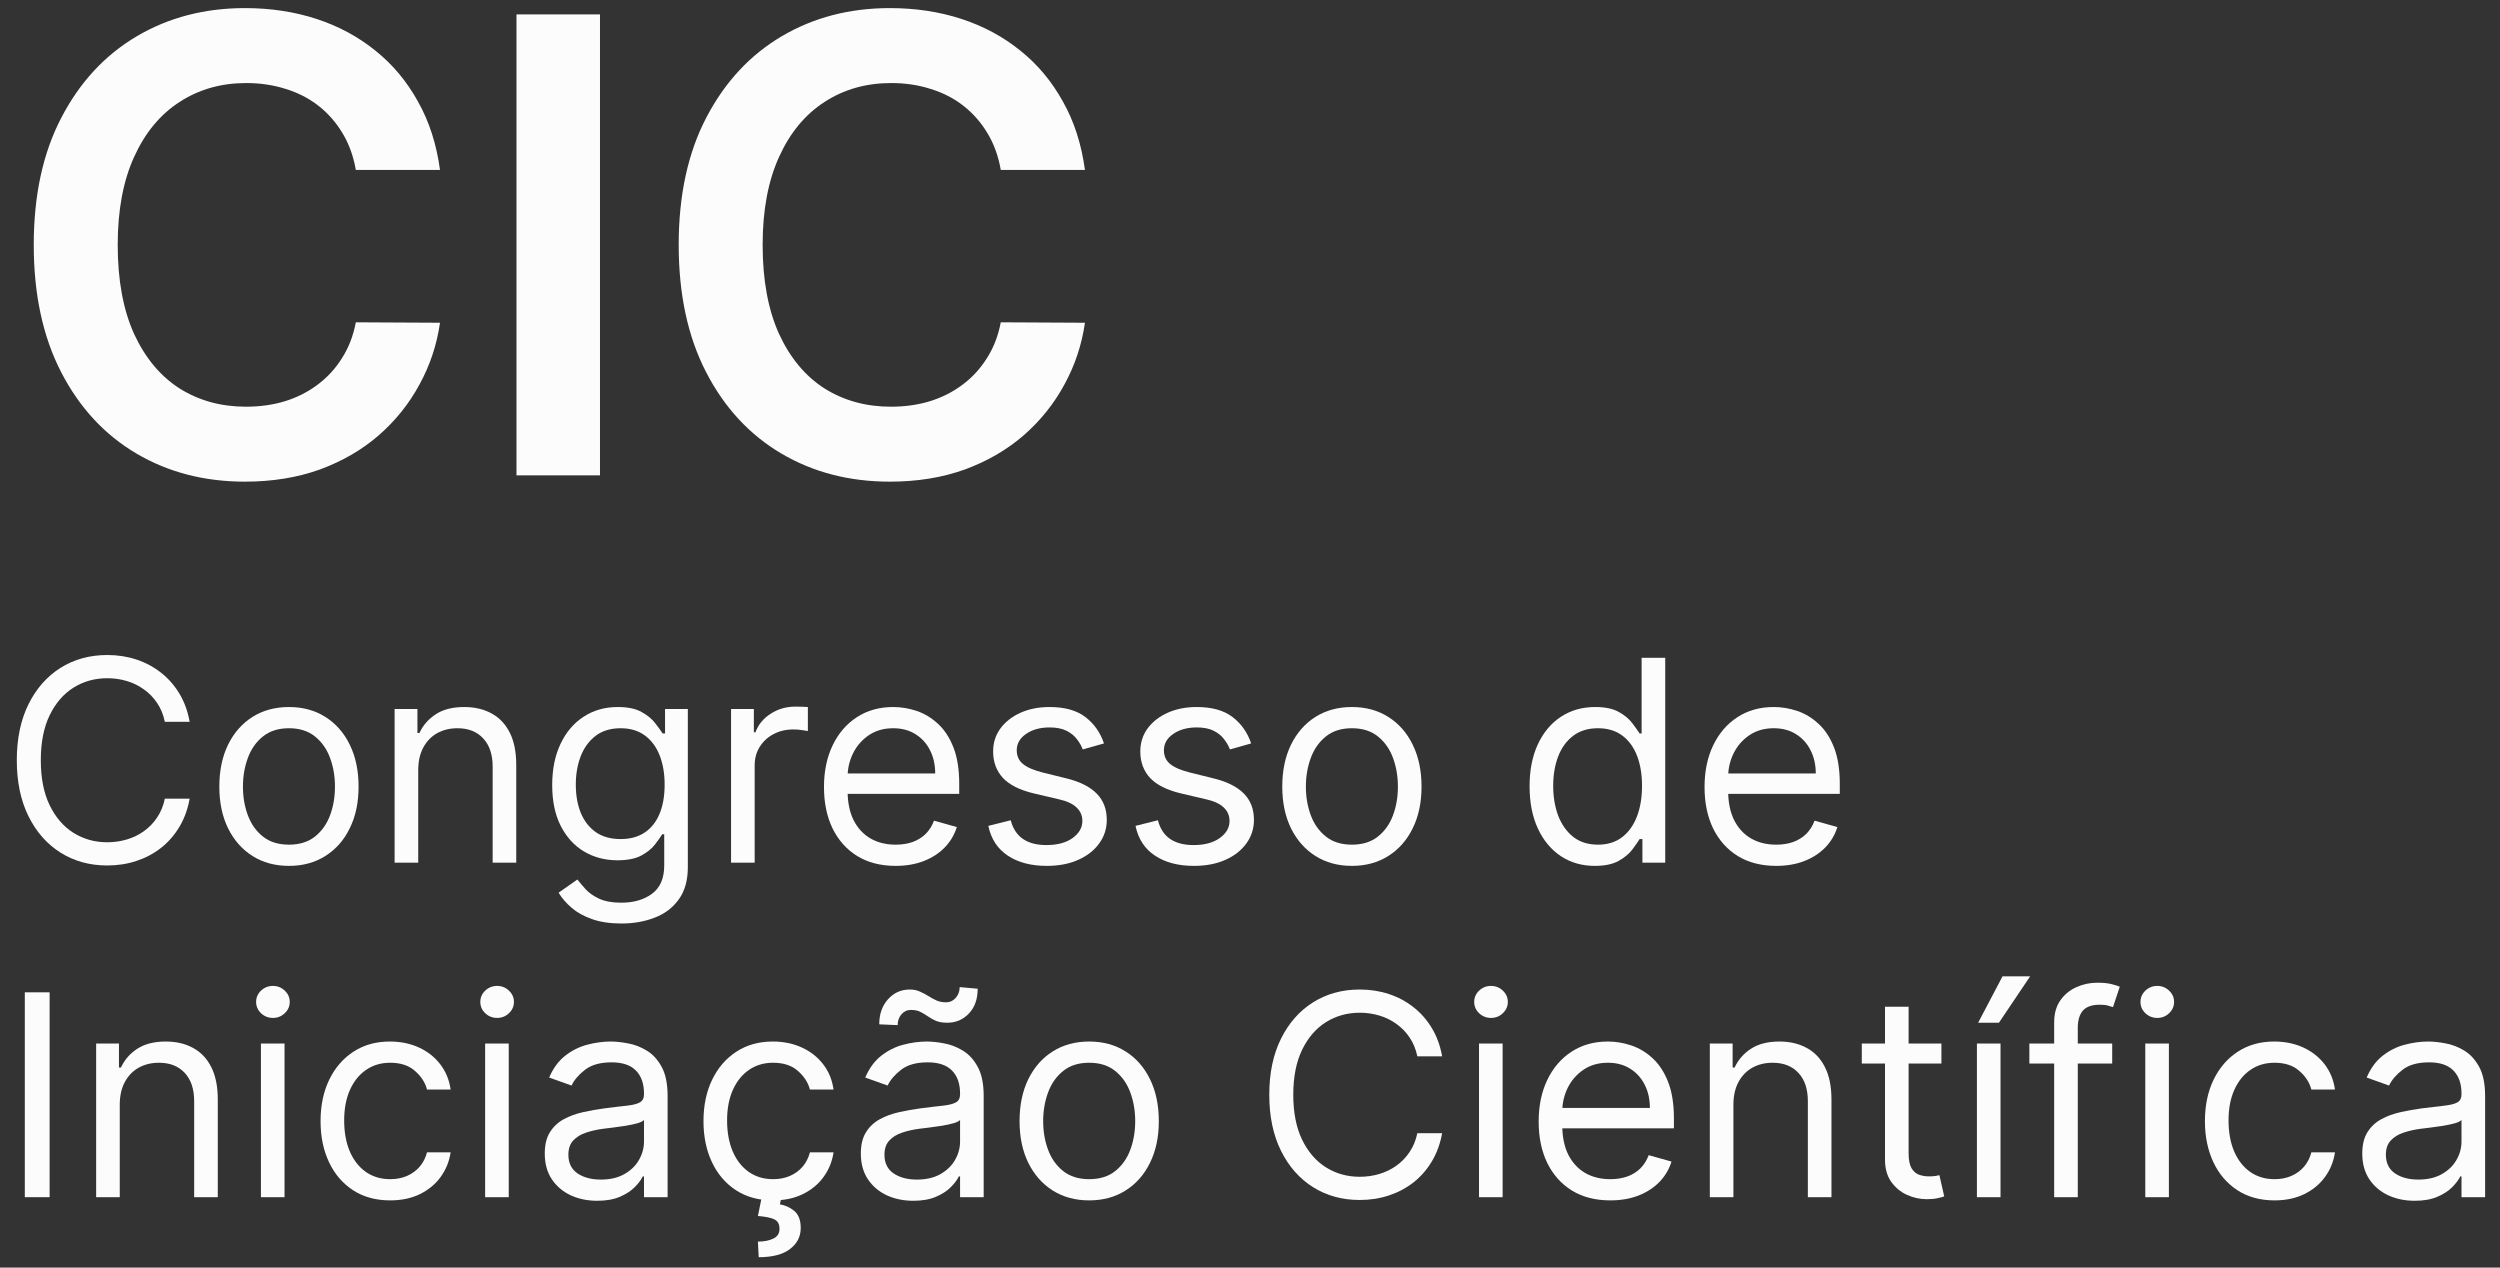 <svg width="142" height="72" viewBox="0 0 142 72" fill="none" xmlns="http://www.w3.org/2000/svg" xmlns:xlink="http://www.w3.org/1999/xlink" version="1.1">
<rect x="0" y="0" width="142" height="72" fill="#333333" stroke="none"/>
<g id="Vector">
<path d="M24.992 9.652H20.211C20.075 8.868 19.823 8.173 19.457 7.568C19.09 6.955 18.634 6.435 18.089 6.008C17.544 5.582 16.921 5.263 16.223 5.05C15.532 4.828 14.787 4.717 13.985 4.717C12.562 4.717 11.301 5.075 10.201 5.791C9.102 6.499 8.241 7.538 7.619 8.91C6.997 10.274 6.686 11.94 6.686 13.909C6.686 15.912 6.997 17.599 7.619 18.972C8.25 20.335 9.11 21.366 10.201 22.065C11.301 22.756 12.558 23.101 13.973 23.101C14.757 23.101 15.49 22.999 16.171 22.794C16.862 22.581 17.48 22.27 18.025 21.861C18.579 21.452 19.044 20.949 19.419 20.352C19.802 19.756 20.066 19.074 20.211 18.307L24.992 18.332C24.814 19.577 24.426 20.744 23.829 21.835C23.241 22.926 22.47 23.889 21.515 24.724C20.561 25.551 19.444 26.199 18.166 26.668C16.887 27.128 15.468 27.358 13.909 27.358C11.607 27.358 9.554 26.825 7.747 25.76C5.94 24.695 4.517 23.156 3.477 21.145C2.437 19.134 1.917 16.722 1.917 13.909C1.917 11.088 2.441 8.676 3.49 6.673C4.538 4.662 5.965 3.124 7.772 2.058C9.579 0.993 11.625 0.46 13.909 0.46C15.366 0.46 16.721 0.665 17.974 1.074C19.227 1.483 20.343 2.084 21.323 2.876C22.303 3.66 23.109 4.624 23.74 5.766C24.379 6.899 24.796 8.195 24.992 9.652Z" fill="#FCFCFC"/>
<path d="M34.079 0.818V27H29.336V0.818H34.079Z" fill="#FCFCFC"/>
<path d="M61.625 9.652H56.844C56.708 8.868 56.456 8.173 56.09 7.568C55.723 6.955 55.267 6.435 54.722 6.008C54.176 5.582 53.554 5.263 52.855 5.05C52.165 4.828 51.419 4.717 50.618 4.717C49.195 4.717 47.934 5.075 46.834 5.791C45.735 6.499 44.874 7.538 44.252 8.91C43.63 10.274 43.318 11.94 43.318 13.909C43.318 15.912 43.63 17.599 44.252 18.972C44.882 20.335 45.743 21.366 46.834 22.065C47.934 22.756 49.191 23.101 50.605 23.101C51.389 23.101 52.122 22.999 52.804 22.794C53.495 22.581 54.112 22.27 54.658 21.861C55.212 21.452 55.676 20.949 56.051 20.352C56.435 19.756 56.699 19.074 56.844 18.307L61.625 18.332C61.446 19.577 61.059 20.744 60.462 21.835C59.874 22.926 59.102 23.889 58.148 24.724C57.194 25.551 56.077 26.199 54.799 26.668C53.52 27.128 52.101 27.358 50.541 27.358C48.24 27.358 46.186 26.825 44.38 25.76C42.573 24.695 41.149 23.156 40.11 21.145C39.07 19.134 38.55 16.722 38.55 13.909C38.55 11.088 39.074 8.676 40.122 6.673C41.171 4.662 42.598 3.124 44.405 2.058C46.212 0.993 48.257 0.46 50.541 0.46C51.999 0.46 53.354 0.665 54.607 1.074C55.86 1.483 56.976 2.084 57.956 2.876C58.936 3.66 59.742 4.624 60.372 5.766C61.012 6.899 61.429 8.195 61.625 9.652Z" fill="#FCFCFC"/>
<path d="M10.772 41H9.363C9.28 40.595 9.134 40.239 8.926 39.932C8.721 39.625 8.471 39.367 8.176 39.159C7.884 38.947 7.56 38.788 7.204 38.682C6.848 38.576 6.477 38.523 6.09 38.523C5.386 38.523 4.748 38.701 4.176 39.057C3.608 39.413 3.155 39.938 2.818 40.631C2.484 41.324 2.318 42.174 2.318 43.182C2.318 44.189 2.484 45.04 2.818 45.733C3.155 46.426 3.608 46.951 4.176 47.307C4.748 47.663 5.386 47.841 6.09 47.841C6.477 47.841 6.848 47.788 7.204 47.682C7.56 47.576 7.884 47.419 8.176 47.21C8.471 46.998 8.721 46.739 8.926 46.432C9.134 46.121 9.28 45.765 9.363 45.364H10.772C10.666 45.958 10.473 46.49 10.193 46.96C9.912 47.43 9.564 47.83 9.147 48.159C8.731 48.485 8.263 48.733 7.744 48.903C7.229 49.074 6.678 49.159 6.09 49.159C5.098 49.159 4.215 48.917 3.443 48.432C2.67 47.947 2.062 47.258 1.619 46.364C1.176 45.47 0.954 44.409 0.954 43.182C0.954 41.955 1.176 40.894 1.619 40C2.062 39.106 2.67 38.417 3.443 37.932C4.215 37.447 5.098 37.205 6.09 37.205C6.678 37.205 7.229 37.29 7.744 37.46C8.263 37.631 8.731 37.881 9.147 38.21C9.564 38.536 9.912 38.934 10.193 39.403C10.473 39.869 10.666 40.401 10.772 41Z" fill="#FCFCFC"/>
<path d="M16.413 49.182C15.625 49.182 14.934 48.994 14.339 48.619C13.748 48.244 13.286 47.72 12.953 47.045C12.623 46.371 12.458 45.583 12.458 44.682C12.458 43.773 12.623 42.979 12.953 42.301C13.286 41.623 13.748 41.097 14.339 40.722C14.934 40.347 15.625 40.159 16.413 40.159C17.201 40.159 17.89 40.347 18.481 40.722C19.076 41.097 19.538 41.623 19.867 42.301C20.201 42.979 20.367 43.773 20.367 44.682C20.367 45.583 20.201 46.371 19.867 47.045C19.538 47.72 19.076 48.244 18.481 48.619C17.89 48.994 17.201 49.182 16.413 49.182ZM16.413 47.977C17.011 47.977 17.504 47.824 17.89 47.517C18.276 47.21 18.562 46.807 18.748 46.307C18.934 45.807 19.026 45.265 19.026 44.682C19.026 44.099 18.934 43.555 18.748 43.051C18.562 42.547 18.276 42.14 17.89 41.83C17.504 41.519 17.011 41.364 16.413 41.364C15.814 41.364 15.322 41.519 14.936 41.83C14.549 42.14 14.263 42.547 14.078 43.051C13.892 43.555 13.799 44.099 13.799 44.682C13.799 45.265 13.892 45.807 14.078 46.307C14.263 46.807 14.549 47.21 14.936 47.517C15.322 47.824 15.814 47.977 16.413 47.977Z" fill="#FCFCFC"/>
<path d="M23.755 43.75V49H22.414V40.273H23.71V41.636H23.823C24.028 41.193 24.339 40.837 24.755 40.568C25.172 40.295 25.71 40.159 26.369 40.159C26.96 40.159 27.477 40.28 27.92 40.523C28.363 40.761 28.708 41.125 28.954 41.614C29.2 42.099 29.323 42.712 29.323 43.455V49H27.983V43.545C27.983 42.86 27.805 42.326 27.448 41.943C27.092 41.557 26.604 41.364 25.983 41.364C25.555 41.364 25.172 41.456 24.835 41.642C24.502 41.828 24.238 42.099 24.045 42.455C23.852 42.811 23.755 43.242 23.755 43.75Z" fill="#FCFCFC"/>
<path d="M35.296 52.455C34.649 52.455 34.092 52.371 33.626 52.205C33.16 52.042 32.772 51.826 32.461 51.557C32.154 51.292 31.91 51.008 31.728 50.705L32.796 49.955C32.918 50.114 33.071 50.295 33.257 50.5C33.442 50.708 33.696 50.888 34.018 51.04C34.344 51.195 34.77 51.273 35.296 51.273C36.001 51.273 36.582 51.102 37.041 50.761C37.499 50.42 37.728 49.886 37.728 49.159V47.386H37.615C37.516 47.545 37.376 47.742 37.194 47.977C37.016 48.208 36.759 48.415 36.421 48.597C36.088 48.775 35.637 48.864 35.069 48.864C34.365 48.864 33.732 48.697 33.171 48.364C32.615 48.03 32.173 47.545 31.848 46.909C31.526 46.273 31.365 45.5 31.365 44.591C31.365 43.697 31.522 42.919 31.836 42.256C32.151 41.589 32.588 41.074 33.149 40.71C33.709 40.343 34.357 40.159 35.092 40.159C35.66 40.159 36.111 40.254 36.444 40.443C36.781 40.629 37.039 40.841 37.217 41.08C37.399 41.314 37.539 41.508 37.637 41.659H37.774V40.273H39.069V49.25C39.069 50 38.899 50.61 38.558 51.08C38.221 51.553 37.766 51.9 37.194 52.119C36.626 52.343 35.993 52.455 35.296 52.455ZM35.251 47.659C35.789 47.659 36.243 47.536 36.615 47.29C36.986 47.044 37.268 46.689 37.461 46.227C37.654 45.765 37.751 45.212 37.751 44.568C37.751 43.939 37.656 43.384 37.467 42.903C37.278 42.422 36.997 42.045 36.626 41.773C36.255 41.5 35.796 41.364 35.251 41.364C34.683 41.364 34.209 41.508 33.831 41.795C33.456 42.083 33.173 42.47 32.984 42.955C32.798 43.439 32.706 43.977 32.706 44.568C32.706 45.174 32.8 45.71 32.99 46.176C33.183 46.638 33.467 47.002 33.842 47.267C34.221 47.528 34.69 47.659 35.251 47.659Z" fill="#FCFCFC"/>
<path d="M41.524 49V40.273H42.819V41.591H42.91C43.069 41.159 43.357 40.809 43.774 40.54C44.19 40.271 44.66 40.136 45.183 40.136C45.281 40.136 45.404 40.138 45.552 40.142C45.7 40.146 45.812 40.151 45.887 40.159V41.523C45.842 41.511 45.738 41.494 45.575 41.472C45.416 41.445 45.247 41.432 45.069 41.432C44.645 41.432 44.266 41.521 43.933 41.699C43.603 41.873 43.342 42.115 43.149 42.426C42.959 42.733 42.865 43.083 42.865 43.477V49H41.524Z" fill="#FCFCFC"/>
<path d="M50.87 49.182C50.029 49.182 49.304 48.996 48.694 48.625C48.088 48.25 47.62 47.727 47.291 47.057C46.965 46.383 46.802 45.599 46.802 44.705C46.802 43.811 46.965 43.023 47.291 42.341C47.62 41.655 48.079 41.121 48.666 40.739C49.257 40.352 49.946 40.159 50.734 40.159C51.188 40.159 51.637 40.235 52.081 40.386C52.524 40.538 52.927 40.784 53.291 41.125C53.654 41.462 53.944 41.909 54.16 42.466C54.376 43.023 54.484 43.708 54.484 44.523V45.091H47.757V43.932H53.12C53.12 43.439 53.022 43 52.825 42.614C52.632 42.227 52.355 41.922 51.995 41.699C51.639 41.475 51.219 41.364 50.734 41.364C50.2 41.364 49.738 41.496 49.348 41.761C48.961 42.023 48.664 42.364 48.456 42.784C48.247 43.205 48.143 43.655 48.143 44.136V44.909C48.143 45.568 48.257 46.127 48.484 46.585C48.715 47.04 49.035 47.386 49.444 47.625C49.853 47.86 50.329 47.977 50.87 47.977C51.223 47.977 51.541 47.928 51.825 47.83C52.113 47.727 52.361 47.576 52.569 47.375C52.778 47.17 52.938 46.917 53.052 46.614L54.348 46.977C54.211 47.417 53.982 47.803 53.66 48.136C53.338 48.466 52.94 48.724 52.467 48.909C51.993 49.091 51.461 49.182 50.87 49.182Z" fill="#FCFCFC"/>
<path d="M62.706 42.227L61.501 42.568C61.425 42.367 61.313 42.172 61.166 41.983C61.022 41.79 60.825 41.631 60.575 41.506C60.325 41.381 60.005 41.318 59.615 41.318C59.081 41.318 58.635 41.441 58.279 41.688C57.927 41.93 57.751 42.239 57.751 42.614C57.751 42.947 57.872 43.21 58.115 43.403C58.357 43.597 58.736 43.758 59.251 43.886L60.546 44.205C61.327 44.394 61.908 44.684 62.291 45.074C62.673 45.46 62.865 45.958 62.865 46.568C62.865 47.068 62.721 47.515 62.433 47.909C62.149 48.303 61.751 48.614 61.24 48.841C60.728 49.068 60.134 49.182 59.456 49.182C58.565 49.182 57.829 48.989 57.245 48.602C56.662 48.216 56.293 47.651 56.137 46.909L57.41 46.591C57.531 47.061 57.76 47.413 58.098 47.648C58.438 47.883 58.884 48 59.433 48C60.058 48 60.554 47.867 60.921 47.602C61.293 47.333 61.478 47.011 61.478 46.636C61.478 46.333 61.372 46.08 61.16 45.875C60.948 45.667 60.622 45.511 60.183 45.409L58.728 45.068C57.929 44.879 57.342 44.585 56.967 44.188C56.596 43.786 56.41 43.284 56.41 42.682C56.41 42.189 56.548 41.754 56.825 41.375C57.105 40.996 57.486 40.699 57.967 40.483C58.452 40.267 59.001 40.159 59.615 40.159C60.478 40.159 61.156 40.349 61.649 40.727C62.145 41.106 62.497 41.606 62.706 42.227Z" fill="#FCFCFC"/>
<path d="M71.065 42.227L69.86 42.568C69.785 42.367 69.673 42.172 69.525 41.983C69.381 41.79 69.184 41.631 68.934 41.506C68.684 41.381 68.364 41.318 67.974 41.318C67.44 41.318 66.995 41.441 66.639 41.688C66.287 41.93 66.11 42.239 66.11 42.614C66.11 42.947 66.232 43.21 66.474 43.403C66.716 43.597 67.095 43.758 67.61 43.886L68.906 44.205C69.686 44.394 70.267 44.684 70.65 45.074C71.033 45.46 71.224 45.958 71.224 46.568C71.224 47.068 71.08 47.515 70.792 47.909C70.508 48.303 70.11 48.614 69.599 48.841C69.088 49.068 68.493 49.182 67.815 49.182C66.925 49.182 66.188 48.989 65.605 48.602C65.021 48.216 64.652 47.651 64.497 46.909L65.769 46.591C65.891 47.061 66.12 47.413 66.457 47.648C66.798 47.883 67.243 48 67.792 48C68.417 48 68.913 47.867 69.281 47.602C69.652 47.333 69.838 47.011 69.838 46.636C69.838 46.333 69.732 46.08 69.519 45.875C69.307 45.667 68.982 45.511 68.542 45.409L67.088 45.068C66.288 44.879 65.701 44.585 65.326 44.188C64.955 43.786 64.769 43.284 64.769 42.682C64.769 42.189 64.908 41.754 65.184 41.375C65.465 40.996 65.845 40.699 66.326 40.483C66.811 40.267 67.36 40.159 67.974 40.159C68.838 40.159 69.516 40.349 70.008 40.727C70.504 41.106 70.857 41.606 71.065 42.227Z" fill="#FCFCFC"/>
<path d="M76.788 49.182C76 49.182 75.309 48.994 74.714 48.619C74.123 48.244 73.661 47.72 73.328 47.045C72.998 46.371 72.833 45.583 72.833 44.682C72.833 43.773 72.998 42.979 73.328 42.301C73.661 41.623 74.123 41.097 74.714 40.722C75.309 40.347 76 40.159 76.788 40.159C77.576 40.159 78.265 40.347 78.856 40.722C79.451 41.097 79.913 41.623 80.243 42.301C80.576 42.979 80.743 43.773 80.743 44.682C80.743 45.583 80.576 46.371 80.243 47.045C79.913 47.72 79.451 48.244 78.856 48.619C78.265 48.994 77.576 49.182 76.788 49.182ZM76.788 47.977C77.386 47.977 77.879 47.824 78.265 47.517C78.651 47.21 78.938 46.807 79.123 46.307C79.309 45.807 79.401 45.265 79.401 44.682C79.401 44.099 79.309 43.555 79.123 43.051C78.938 42.547 78.651 42.14 78.265 41.83C77.879 41.519 77.386 41.364 76.788 41.364C76.189 41.364 75.697 41.519 75.311 41.83C74.924 42.14 74.638 42.547 74.453 43.051C74.267 43.555 74.174 44.099 74.174 44.682C74.174 45.265 74.267 45.807 74.453 46.307C74.638 46.807 74.924 47.21 75.311 47.517C75.697 47.824 76.189 47.977 76.788 47.977Z" fill="#FCFCFC"/>
<path d="M90.585 49.182C89.858 49.182 89.216 48.998 88.659 48.631C88.102 48.259 87.666 47.737 87.352 47.062C87.037 46.384 86.88 45.583 86.88 44.659C86.88 43.742 87.037 42.947 87.352 42.273C87.666 41.599 88.104 41.078 88.664 40.71C89.225 40.343 89.873 40.159 90.608 40.159C91.176 40.159 91.625 40.254 91.954 40.443C92.287 40.629 92.541 40.841 92.716 41.08C92.894 41.314 93.032 41.508 93.13 41.659H93.244V37.364H94.585V49H93.289V47.659H93.13C93.032 47.818 92.892 48.019 92.71 48.261C92.528 48.5 92.269 48.714 91.931 48.903C91.594 49.089 91.145 49.182 90.585 49.182ZM90.767 47.977C91.305 47.977 91.759 47.837 92.13 47.557C92.501 47.273 92.784 46.881 92.977 46.381C93.17 45.877 93.267 45.295 93.267 44.636C93.267 43.985 93.172 43.415 92.983 42.926C92.793 42.434 92.513 42.051 92.142 41.778C91.77 41.502 91.312 41.364 90.767 41.364C90.198 41.364 89.725 41.509 89.346 41.801C88.971 42.089 88.689 42.481 88.5 42.977C88.314 43.47 88.221 44.023 88.221 44.636C88.221 45.258 88.316 45.822 88.505 46.33C88.698 46.833 88.983 47.235 89.358 47.534C89.736 47.83 90.206 47.977 90.767 47.977Z" fill="#FCFCFC"/>
<path d="M100.886 49.182C100.045 49.182 99.32 48.996 98.71 48.625C98.104 48.25 97.636 47.727 97.306 47.057C96.981 46.383 96.818 45.599 96.818 44.705C96.818 43.811 96.981 43.023 97.306 42.341C97.636 41.655 98.094 41.121 98.681 40.739C99.272 40.352 99.962 40.159 100.75 40.159C101.204 40.159 101.653 40.235 102.096 40.386C102.539 40.538 102.943 40.784 103.306 41.125C103.67 41.462 103.96 41.909 104.176 42.466C104.392 43.023 104.5 43.708 104.5 44.523V45.091H97.772V43.932H103.136C103.136 43.439 103.037 43 102.84 42.614C102.647 42.227 102.371 41.922 102.011 41.699C101.655 41.475 101.234 41.364 100.75 41.364C100.215 41.364 99.753 41.496 99.363 41.761C98.977 42.023 98.68 42.364 98.471 42.784C98.263 43.205 98.159 43.655 98.159 44.136V44.909C98.159 45.568 98.272 46.127 98.5 46.585C98.731 47.04 99.051 47.386 99.46 47.625C99.869 47.86 100.344 47.977 100.886 47.977C101.238 47.977 101.556 47.928 101.84 47.83C102.128 47.727 102.376 47.576 102.585 47.375C102.793 47.17 102.954 46.917 103.068 46.614L104.363 46.977C104.227 47.417 103.998 47.803 103.676 48.136C103.354 48.466 102.956 48.724 102.483 48.909C102.009 49.091 101.477 49.182 100.886 49.182Z" fill="#FCFCFC"/>
<path d="M2.818 56.364V68H1.409V56.364H2.818Z" fill="#FCFCFC"/>
<path d="M6.802 62.75V68H5.461V59.273H6.757V60.636H6.87C7.075 60.193 7.385 59.837 7.802 59.568C8.219 59.295 8.757 59.159 9.416 59.159C10.007 59.159 10.524 59.28 10.967 59.523C11.41 59.761 11.755 60.125 12.001 60.614C12.247 61.099 12.37 61.712 12.37 62.455V68H11.029V62.545C11.029 61.86 10.851 61.326 10.495 60.943C10.139 60.557 9.651 60.364 9.029 60.364C8.601 60.364 8.219 60.456 7.882 60.642C7.548 60.828 7.285 61.099 7.092 61.455C6.899 61.811 6.802 62.242 6.802 62.75Z" fill="#FCFCFC"/>
<path d="M14.821 68V59.273H16.162V68H14.821ZM15.502 57.818C15.241 57.818 15.016 57.729 14.826 57.551C14.641 57.373 14.548 57.159 14.548 56.909C14.548 56.659 14.641 56.445 14.826 56.267C15.016 56.089 15.241 56 15.502 56C15.764 56 15.987 56.089 16.173 56.267C16.362 56.445 16.457 56.659 16.457 56.909C16.457 57.159 16.362 57.373 16.173 57.551C15.987 57.729 15.764 57.818 15.502 57.818Z" fill="#FCFCFC"/>
<path d="M22.163 68.182C21.345 68.182 20.64 67.989 20.049 67.602C19.458 67.216 19.004 66.684 18.686 66.006C18.367 65.328 18.208 64.553 18.208 63.682C18.208 62.795 18.371 62.013 18.697 61.335C19.026 60.653 19.485 60.121 20.072 59.739C20.663 59.352 21.352 59.159 22.14 59.159C22.754 59.159 23.307 59.273 23.799 59.5C24.292 59.727 24.695 60.045 25.009 60.455C25.324 60.864 25.519 61.341 25.595 61.886H24.254C24.151 61.489 23.924 61.136 23.572 60.83C23.224 60.519 22.754 60.364 22.163 60.364C21.64 60.364 21.182 60.5 20.788 60.773C20.398 61.042 20.093 61.422 19.873 61.915C19.657 62.403 19.549 62.977 19.549 63.636C19.549 64.311 19.655 64.898 19.867 65.398C20.083 65.898 20.386 66.286 20.776 66.562C21.171 66.839 21.633 66.977 22.163 66.977C22.511 66.977 22.828 66.917 23.112 66.795C23.396 66.674 23.636 66.5 23.833 66.273C24.03 66.045 24.171 65.773 24.254 65.454H25.595C25.519 65.97 25.331 66.434 25.032 66.847C24.737 67.256 24.345 67.581 23.856 67.824C23.371 68.062 22.807 68.182 22.163 68.182Z" fill="#FCFCFC"/>
<path d="M27.555 68V59.273H28.896V68H27.555ZM28.237 57.818C27.975 57.818 27.75 57.729 27.561 57.551C27.375 57.373 27.282 57.159 27.282 56.909C27.282 56.659 27.375 56.445 27.561 56.267C27.75 56.089 27.975 56 28.237 56C28.498 56 28.722 56.089 28.907 56.267C29.097 56.445 29.191 56.659 29.191 56.909C29.191 57.159 29.097 57.373 28.907 57.551C28.722 57.729 28.498 57.818 28.237 57.818Z" fill="#FCFCFC"/>
<path d="M33.92 68.204C33.367 68.204 32.865 68.1 32.414 67.892C31.964 67.68 31.606 67.375 31.34 66.977C31.075 66.576 30.943 66.091 30.943 65.523C30.943 65.023 31.041 64.617 31.238 64.307C31.435 63.992 31.698 63.746 32.028 63.568C32.358 63.39 32.721 63.258 33.119 63.17C33.52 63.08 33.924 63.008 34.329 62.955C34.859 62.886 35.289 62.835 35.619 62.801C35.952 62.763 36.195 62.701 36.346 62.614C36.501 62.526 36.579 62.375 36.579 62.159V62.114C36.579 61.553 36.426 61.117 36.119 60.807C35.816 60.496 35.356 60.341 34.738 60.341C34.098 60.341 33.596 60.481 33.233 60.761C32.869 61.042 32.613 61.341 32.465 61.659L31.193 61.205C31.42 60.674 31.723 60.261 32.102 59.966C32.484 59.667 32.901 59.458 33.352 59.341C33.806 59.22 34.253 59.159 34.693 59.159C34.973 59.159 35.295 59.193 35.659 59.261C36.026 59.326 36.38 59.46 36.721 59.665C37.066 59.869 37.352 60.178 37.579 60.591C37.806 61.004 37.92 61.557 37.92 62.25V68H36.579V66.818H36.511C36.42 67.008 36.269 67.21 36.056 67.426C35.844 67.642 35.562 67.826 35.21 67.977C34.858 68.129 34.428 68.204 33.92 68.204ZM34.125 67C34.655 67 35.102 66.896 35.465 66.688C35.833 66.479 36.109 66.21 36.295 65.881C36.484 65.551 36.579 65.204 36.579 64.841V63.614C36.522 63.682 36.397 63.744 36.204 63.801C36.015 63.854 35.795 63.901 35.545 63.943C35.299 63.981 35.058 64.015 34.823 64.045C34.592 64.072 34.405 64.095 34.261 64.114C33.912 64.159 33.587 64.233 33.284 64.335C32.984 64.434 32.742 64.583 32.556 64.784C32.375 64.981 32.284 65.25 32.284 65.591C32.284 66.057 32.456 66.409 32.801 66.648C33.149 66.883 33.59 67 34.125 67Z" fill="#FCFCFC"/>
<path d="M43.913 68.182C43.095 68.182 42.39 67.989 41.799 67.602C41.208 67.216 40.754 66.684 40.436 66.006C40.117 65.328 39.958 64.553 39.958 63.682C39.958 62.795 40.121 62.013 40.447 61.335C40.776 60.653 41.235 60.121 41.822 59.739C42.413 59.352 43.102 59.159 43.89 59.159C44.504 59.159 45.057 59.273 45.549 59.5C46.042 59.727 46.445 60.045 46.76 60.455C47.074 60.864 47.269 61.341 47.345 61.886H46.004C45.901 61.489 45.674 61.136 45.322 60.83C44.974 60.519 44.504 60.364 43.913 60.364C43.39 60.364 42.932 60.5 42.538 60.773C42.148 61.042 41.843 61.422 41.623 61.915C41.407 62.403 41.299 62.977 41.299 63.636C41.299 64.311 41.405 64.898 41.617 65.398C41.833 65.898 42.136 66.286 42.526 66.562C42.92 66.839 43.383 66.977 43.913 66.977C44.261 66.977 44.578 66.917 44.862 66.795C45.146 66.674 45.386 66.5 45.583 66.273C45.78 66.045 45.92 65.773 46.004 65.454H47.345C47.269 65.97 47.081 66.434 46.782 66.847C46.487 67.256 46.095 67.581 45.606 67.824C45.121 68.062 44.557 68.182 43.913 68.182ZM43.276 67.954H44.39L44.299 68.409C44.595 68.454 44.866 68.578 45.112 68.778C45.358 68.983 45.481 69.307 45.481 69.75C45.481 70.239 45.278 70.636 44.873 70.943C44.472 71.254 43.879 71.409 43.095 71.409L43.049 70.523C43.401 70.523 43.693 70.466 43.924 70.352C44.159 70.242 44.276 70.057 44.276 69.795C44.276 69.534 44.18 69.356 43.987 69.261C43.794 69.167 43.481 69.102 43.049 69.068L43.276 67.954Z" fill="#FCFCFC"/>
<path d="M51.873 68.204C51.32 68.204 50.818 68.1 50.367 67.892C49.917 67.68 49.559 67.375 49.294 66.977C49.028 66.576 48.896 66.091 48.896 65.523C48.896 65.023 48.994 64.617 49.191 64.307C49.388 63.992 49.651 63.746 49.981 63.568C50.311 63.39 50.674 63.258 51.072 63.17C51.474 63.08 51.877 63.008 52.282 62.955C52.812 62.886 53.242 62.835 53.572 62.801C53.905 62.763 54.148 62.701 54.299 62.614C54.455 62.526 54.532 62.375 54.532 62.159V62.114C54.532 61.553 54.379 61.117 54.072 60.807C53.769 60.496 53.309 60.341 52.691 60.341C52.051 60.341 51.549 60.481 51.186 60.761C50.822 61.042 50.566 61.341 50.419 61.659L49.146 61.205C49.373 60.674 49.676 60.261 50.055 59.966C50.438 59.667 50.854 59.458 51.305 59.341C51.76 59.22 52.206 59.159 52.646 59.159C52.926 59.159 53.248 59.193 53.612 59.261C53.979 59.326 54.333 59.46 54.674 59.665C55.019 59.869 55.305 60.178 55.532 60.591C55.76 61.004 55.873 61.557 55.873 62.25V68H54.532V66.818H54.464C54.373 67.008 54.222 67.21 54.01 67.426C53.797 67.642 53.515 67.826 53.163 67.977C52.811 68.129 52.381 68.204 51.873 68.204ZM52.078 67C52.608 67 53.055 66.896 53.419 66.688C53.786 66.479 54.062 66.21 54.248 65.881C54.438 65.551 54.532 65.204 54.532 64.841V63.614C54.475 63.682 54.35 63.744 54.157 63.801C53.968 63.854 53.748 63.901 53.498 63.943C53.252 63.981 53.011 64.015 52.776 64.045C52.545 64.072 52.358 64.095 52.214 64.114C51.866 64.159 51.54 64.233 51.237 64.335C50.938 64.434 50.695 64.583 50.51 64.784C50.328 64.981 50.237 65.25 50.237 65.591C50.237 66.057 50.409 66.409 50.754 66.648C51.102 66.883 51.544 67 52.078 67ZM50.987 58.227L49.941 58.182C49.941 57.602 50.106 57.129 50.436 56.761C50.769 56.39 51.18 56.205 51.669 56.205C51.885 56.205 52.076 56.242 52.242 56.318C52.409 56.39 52.568 56.474 52.72 56.568C52.871 56.663 53.026 56.748 53.186 56.824C53.349 56.896 53.532 56.932 53.737 56.932C53.953 56.932 54.135 56.849 54.282 56.682C54.434 56.511 54.51 56.307 54.51 56.068L55.532 56.159C55.532 56.75 55.366 57.22 55.032 57.568C54.703 57.917 54.294 58.091 53.805 58.091C53.544 58.091 53.328 58.055 53.157 57.983C52.987 57.907 52.835 57.822 52.703 57.727C52.57 57.633 52.43 57.549 52.282 57.477C52.135 57.401 51.953 57.364 51.737 57.364C51.521 57.364 51.341 57.449 51.197 57.619C51.057 57.786 50.987 57.989 50.987 58.227Z" fill="#FCFCFC"/>
<path d="M61.866 68.182C61.078 68.182 60.387 67.994 59.792 67.619C59.201 67.244 58.739 66.72 58.406 66.045C58.076 65.371 57.911 64.583 57.911 63.682C57.911 62.773 58.076 61.979 58.406 61.301C58.739 60.623 59.201 60.097 59.792 59.722C60.387 59.347 61.078 59.159 61.866 59.159C62.654 59.159 63.343 59.347 63.934 59.722C64.529 60.097 64.991 60.623 65.321 61.301C65.654 61.979 65.821 62.773 65.821 63.682C65.821 64.583 65.654 65.371 65.321 66.045C64.991 66.72 64.529 67.244 63.934 67.619C63.343 67.994 62.654 68.182 61.866 68.182ZM61.866 66.977C62.465 66.977 62.957 66.824 63.343 66.517C63.73 66.21 64.016 65.807 64.201 65.307C64.387 64.807 64.48 64.265 64.48 63.682C64.48 63.099 64.387 62.555 64.201 62.051C64.016 61.547 63.73 61.14 63.343 60.83C62.957 60.519 62.465 60.364 61.866 60.364C61.268 60.364 60.775 60.519 60.389 60.83C60.002 61.14 59.716 61.547 59.531 62.051C59.345 62.555 59.252 63.099 59.252 63.682C59.252 64.265 59.345 64.807 59.531 65.307C59.716 65.807 60.002 66.21 60.389 66.517C60.775 66.824 61.268 66.977 61.866 66.977Z" fill="#FCFCFC"/>
<path d="M81.913 60H80.504C80.421 59.595 80.275 59.239 80.066 58.932C79.862 58.625 79.612 58.367 79.316 58.159C79.025 57.947 78.701 57.788 78.345 57.682C77.989 57.576 77.618 57.523 77.231 57.523C76.526 57.523 75.888 57.701 75.316 58.057C74.748 58.413 74.296 58.938 73.958 59.631C73.625 60.324 73.458 61.174 73.458 62.182C73.458 63.189 73.625 64.04 73.958 64.733C74.296 65.426 74.748 65.951 75.316 66.307C75.888 66.663 76.526 66.841 77.231 66.841C77.618 66.841 77.989 66.788 78.345 66.682C78.701 66.576 79.025 66.418 79.316 66.21C79.612 65.998 79.862 65.739 80.066 65.432C80.275 65.121 80.421 64.765 80.504 64.364H81.913C81.807 64.958 81.614 65.49 81.333 65.96C81.053 66.43 80.705 66.829 80.288 67.159C79.871 67.485 79.403 67.733 78.885 67.903C78.369 68.074 77.818 68.159 77.231 68.159C76.239 68.159 75.356 67.917 74.583 67.432C73.811 66.947 73.203 66.258 72.76 65.364C72.316 64.47 72.095 63.409 72.095 62.182C72.095 60.955 72.316 59.894 72.76 59C73.203 58.106 73.811 57.417 74.583 56.932C75.356 56.447 76.239 56.205 77.231 56.205C77.818 56.205 78.369 56.29 78.885 56.46C79.403 56.631 79.871 56.881 80.288 57.21C80.705 57.536 81.053 57.934 81.333 58.403C81.614 58.869 81.807 59.401 81.913 60Z" fill="#FCFCFC"/>
<path d="M84.008 68V59.273H85.349V68H84.008ZM84.69 57.818C84.428 57.818 84.203 57.729 84.014 57.551C83.828 57.373 83.735 57.159 83.735 56.909C83.735 56.659 83.828 56.445 84.014 56.267C84.203 56.089 84.428 56 84.69 56C84.951 56 85.175 56.089 85.36 56.267C85.55 56.445 85.644 56.659 85.644 56.909C85.644 57.159 85.55 57.373 85.36 57.551C85.175 57.729 84.951 57.818 84.69 57.818Z" fill="#FCFCFC"/>
<path d="M91.464 68.182C90.623 68.182 89.898 67.996 89.288 67.625C88.682 67.25 88.214 66.727 87.885 66.057C87.559 65.383 87.396 64.599 87.396 63.705C87.396 62.811 87.559 62.023 87.885 61.341C88.214 60.655 88.672 60.121 89.26 59.739C89.85 59.352 90.54 59.159 91.328 59.159C91.782 59.159 92.231 59.235 92.674 59.386C93.118 59.538 93.521 59.784 93.885 60.125C94.248 60.462 94.538 60.909 94.754 61.466C94.97 62.023 95.078 62.708 95.078 63.523V64.091H88.35V62.932H93.714C93.714 62.439 93.616 62 93.419 61.614C93.225 61.227 92.949 60.922 92.589 60.699C92.233 60.475 91.812 60.364 91.328 60.364C90.794 60.364 90.332 60.496 89.941 60.761C89.555 61.023 89.258 61.364 89.049 61.784C88.841 62.205 88.737 62.655 88.737 63.136V63.909C88.737 64.568 88.85 65.127 89.078 65.585C89.309 66.04 89.629 66.386 90.038 66.625C90.447 66.86 90.922 66.977 91.464 66.977C91.816 66.977 92.135 66.928 92.419 66.829C92.707 66.727 92.955 66.576 93.163 66.375C93.371 66.17 93.532 65.917 93.646 65.614L94.941 65.977C94.805 66.417 94.576 66.803 94.254 67.136C93.932 67.466 93.534 67.724 93.061 67.909C92.587 68.091 92.055 68.182 91.464 68.182Z" fill="#FCFCFC"/>
<path d="M98.458 62.75V68H97.118V59.273H98.413V60.636H98.526C98.731 60.193 99.042 59.837 99.458 59.568C99.875 59.295 100.413 59.159 101.072 59.159C101.663 59.159 102.18 59.28 102.623 59.523C103.066 59.761 103.411 60.125 103.657 60.614C103.903 61.099 104.027 61.712 104.027 62.455V68H102.686V62.545C102.686 61.86 102.508 61.326 102.152 60.943C101.795 60.557 101.307 60.364 100.686 60.364C100.258 60.364 99.875 60.456 99.538 60.642C99.205 60.828 98.941 61.099 98.748 61.455C98.555 61.811 98.458 62.242 98.458 62.75Z" fill="#FCFCFC"/>
<path d="M110.272 59.273V60.409H105.75V59.273H110.272ZM107.068 57.182H108.409V65.5C108.409 65.879 108.464 66.163 108.573 66.352C108.687 66.538 108.831 66.663 109.005 66.727C109.183 66.788 109.371 66.818 109.568 66.818C109.715 66.818 109.837 66.811 109.931 66.795C110.026 66.776 110.102 66.761 110.159 66.75L110.431 67.954C110.34 67.989 110.214 68.023 110.051 68.057C109.888 68.095 109.681 68.114 109.431 68.114C109.053 68.114 108.681 68.032 108.318 67.869C107.958 67.706 107.659 67.458 107.42 67.125C107.185 66.792 107.068 66.371 107.068 65.864V57.182Z" fill="#FCFCFC"/>
<path d="M112.289 68V59.273H113.63V68H112.289ZM112.358 58.091L113.744 55.455H115.312L113.539 58.091H112.358Z" fill="#FCFCFC"/>
<path d="M119.973 59.273V60.409H115.268V59.273H119.973ZM116.677 68V58.068C116.677 57.568 116.795 57.151 117.029 56.818C117.264 56.485 117.569 56.235 117.944 56.068C118.319 55.901 118.715 55.818 119.132 55.818C119.461 55.818 119.73 55.845 119.938 55.898C120.147 55.951 120.302 56 120.404 56.045L120.018 57.205C119.95 57.182 119.855 57.153 119.734 57.119C119.617 57.085 119.461 57.068 119.268 57.068C118.825 57.068 118.505 57.18 118.308 57.403C118.115 57.627 118.018 57.955 118.018 58.386V68H116.677Z" fill="#FCFCFC"/>
<path d="M121.852 68V59.273H123.193V68H121.852ZM122.534 57.818C122.272 57.818 122.047 57.729 121.858 57.551C121.672 57.373 121.579 57.159 121.579 56.909C121.579 56.659 121.672 56.445 121.858 56.267C122.047 56.089 122.272 56 122.534 56C122.795 56 123.018 56.089 123.204 56.267C123.393 56.445 123.488 56.659 123.488 56.909C123.488 57.159 123.393 57.373 123.204 57.551C123.018 57.729 122.795 57.818 122.534 57.818Z" fill="#FCFCFC"/>
<path d="M129.194 68.182C128.376 68.182 127.671 67.989 127.081 67.602C126.49 67.216 126.035 66.684 125.717 66.006C125.399 65.328 125.24 64.553 125.24 63.682C125.24 62.795 125.402 62.013 125.728 61.335C126.058 60.653 126.516 60.121 127.103 59.739C127.694 59.352 128.384 59.159 129.171 59.159C129.785 59.159 130.338 59.273 130.831 59.5C131.323 59.727 131.726 60.045 132.041 60.455C132.355 60.864 132.55 61.341 132.626 61.886H131.285C131.183 61.489 130.956 61.136 130.603 60.83C130.255 60.519 129.785 60.364 129.194 60.364C128.671 60.364 128.213 60.5 127.819 60.773C127.429 61.042 127.124 61.422 126.904 61.915C126.688 62.403 126.581 62.977 126.581 63.636C126.581 64.311 126.687 64.898 126.899 65.398C127.115 65.898 127.418 66.286 127.808 66.562C128.202 66.839 128.664 66.977 129.194 66.977C129.543 66.977 129.859 66.917 130.143 66.795C130.427 66.674 130.668 66.5 130.865 66.273C131.062 66.045 131.202 65.773 131.285 65.454H132.626C132.55 65.97 132.363 66.434 132.063 66.847C131.768 67.256 131.376 67.581 130.887 67.824C130.402 68.062 129.838 68.182 129.194 68.182Z" fill="#FCFCFC"/>
<path d="M137.154 68.204C136.601 68.204 136.099 68.1 135.649 67.892C135.198 67.68 134.84 67.375 134.575 66.977C134.31 66.576 134.177 66.091 134.177 65.523C134.177 65.023 134.276 64.617 134.473 64.307C134.67 63.992 134.933 63.746 135.262 63.568C135.592 63.39 135.956 63.258 136.353 63.17C136.755 63.08 137.158 63.008 137.563 62.955C138.094 62.886 138.524 62.835 138.853 62.801C139.187 62.763 139.429 62.701 139.581 62.614C139.736 62.526 139.813 62.375 139.813 62.159V62.114C139.813 61.553 139.66 61.117 139.353 60.807C139.05 60.496 138.59 60.341 137.973 60.341C137.332 60.341 136.831 60.481 136.467 60.761C136.103 61.042 135.848 61.341 135.7 61.659L134.427 61.205C134.654 60.674 134.957 60.261 135.336 59.966C135.719 59.667 136.135 59.458 136.586 59.341C137.041 59.22 137.488 59.159 137.927 59.159C138.207 59.159 138.529 59.193 138.893 59.261C139.26 59.326 139.615 59.46 139.956 59.665C140.3 59.869 140.586 60.178 140.813 60.591C141.041 61.004 141.154 61.557 141.154 62.25V68H139.813V66.818H139.745C139.654 67.008 139.503 67.21 139.291 67.426C139.079 67.642 138.796 67.826 138.444 67.977C138.092 68.129 137.662 68.204 137.154 68.204ZM137.359 67C137.889 67 138.336 66.896 138.7 66.688C139.067 66.479 139.344 66.21 139.529 65.881C139.719 65.551 139.813 65.204 139.813 64.841V63.614C139.757 63.682 139.632 63.744 139.438 63.801C139.249 63.854 139.029 63.901 138.779 63.943C138.533 63.981 138.293 64.015 138.058 64.045C137.827 64.072 137.639 64.095 137.495 64.114C137.147 64.159 136.821 64.233 136.518 64.335C136.219 64.434 135.976 64.583 135.791 64.784C135.609 64.981 135.518 65.25 135.518 65.591C135.518 66.057 135.69 66.409 136.035 66.648C136.384 66.883 136.825 67 137.359 67Z" fill="#FCFCFC"/>
</g>
</svg>
